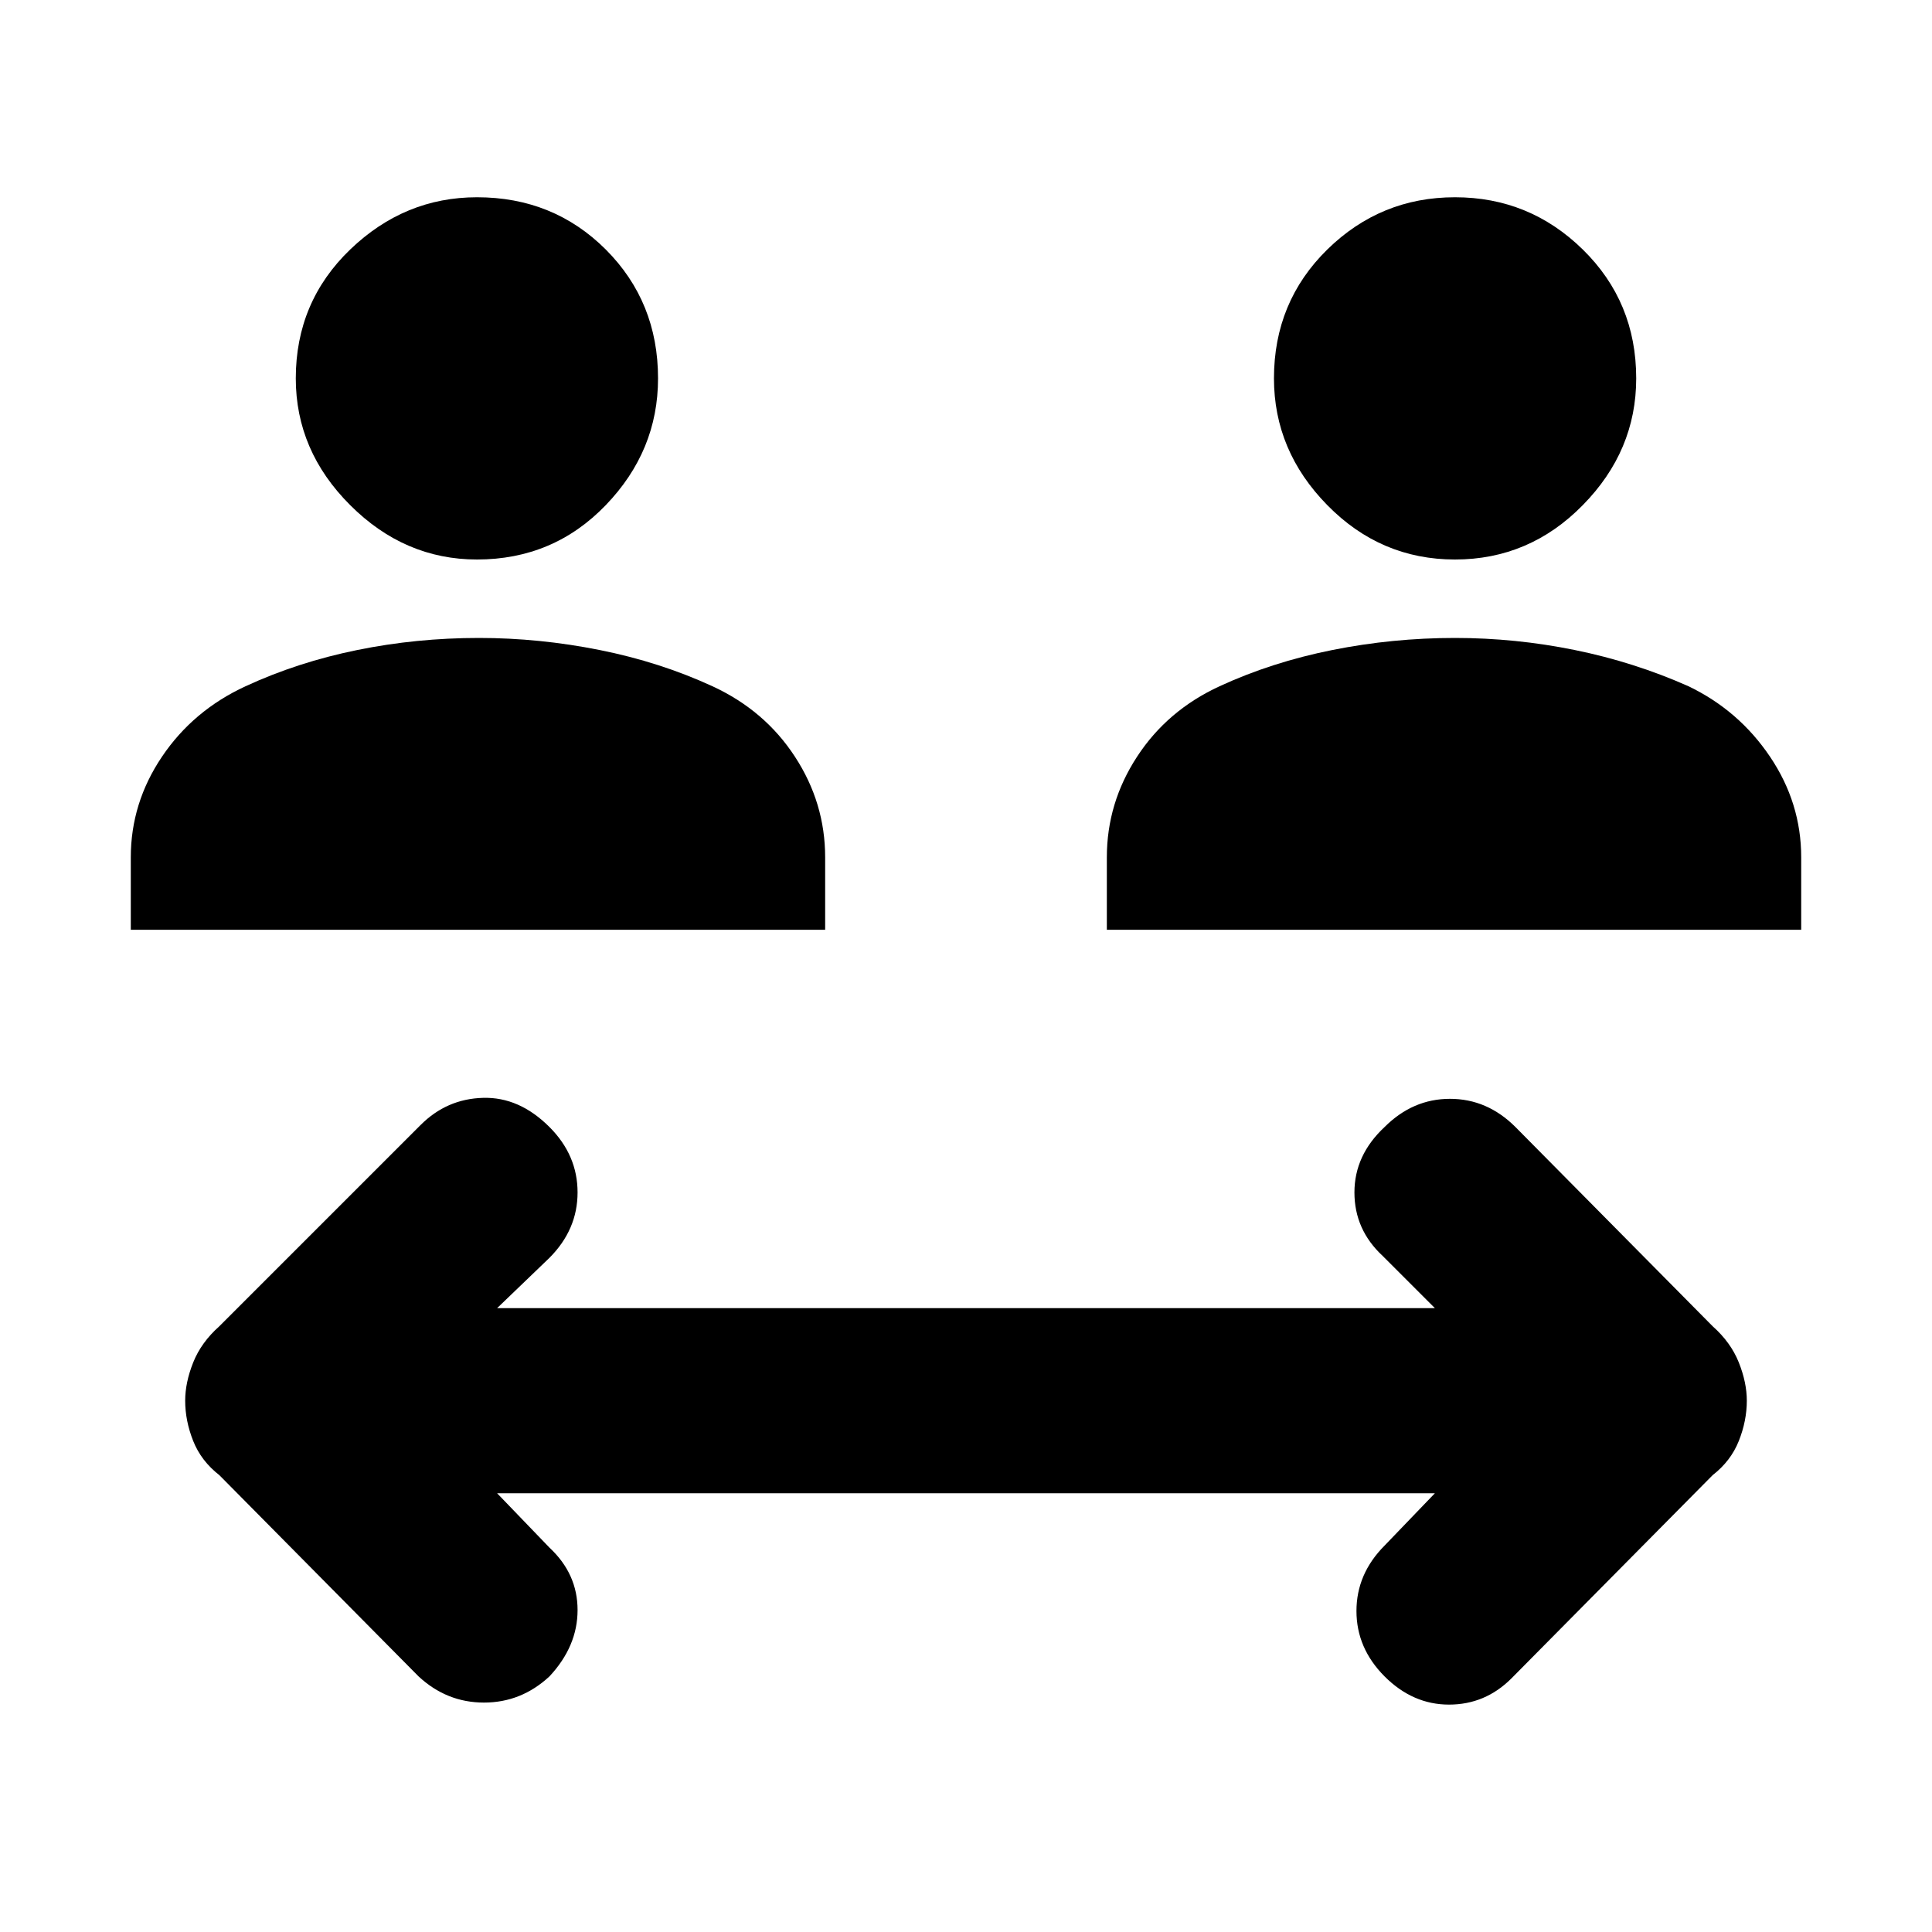 <svg xmlns="http://www.w3.org/2000/svg" height="20" width="20"><path d="M4.938 5.792q-.75 0-1.313-.563-.563-.562-.563-1.312 0-.792.563-1.334.563-.541 1.313-.541.791 0 1.333.541.541.542.541 1.334 0 .75-.541 1.312-.542.563-1.333.563ZM1.354 9.625v-.75q0-.563.323-1.042.323-.479.865-.729.541-.25 1.156-.375.614-.125 1.26-.125.625 0 1.25.125t1.167.375q.542.25.854.729.313.479.313 1.042v.75Zm13.708-3.833q-.77 0-1.322-.563-.552-.562-.552-1.312 0-.792.552-1.334.552-.541 1.322-.541.771 0 1.323.541.553.542.553 1.334 0 .75-.553 1.312-.552.563-1.323.563Zm-3.604 3.833v-.75q0-.563.313-1.042.312-.479.854-.729t1.167-.375q.625-.125 1.27-.125.626 0 1.24.125.615.125 1.177.375.521.25.844.729.323.479.323 1.042v.75Zm-7.125 7.729-2.062-2.083q-.188-.146-.271-.354-.083-.209-.083-.417 0-.188.083-.396.083-.208.271-.375l2.083-2.083q.271-.271.646-.281.375-.011.688.302.291.291.291.677 0 .385-.291.677l-.542.521h9.708L14.312 13q-.291-.271-.291-.656 0-.386.312-.677.292-.292.677-.292.386 0 .678.292l2.041 2.062q.188.167.271.375.083.208.083.396 0 .208-.083.417-.083.208-.271.354l-2.083 2.104q-.271.271-.646.271t-.667-.292q-.291-.292-.291-.677 0-.385.291-.677l.521-.542H5.146l.542.563q.291.271.291.646t-.291.687q-.292.271-.678.271-.385 0-.677-.271Z"/></svg>